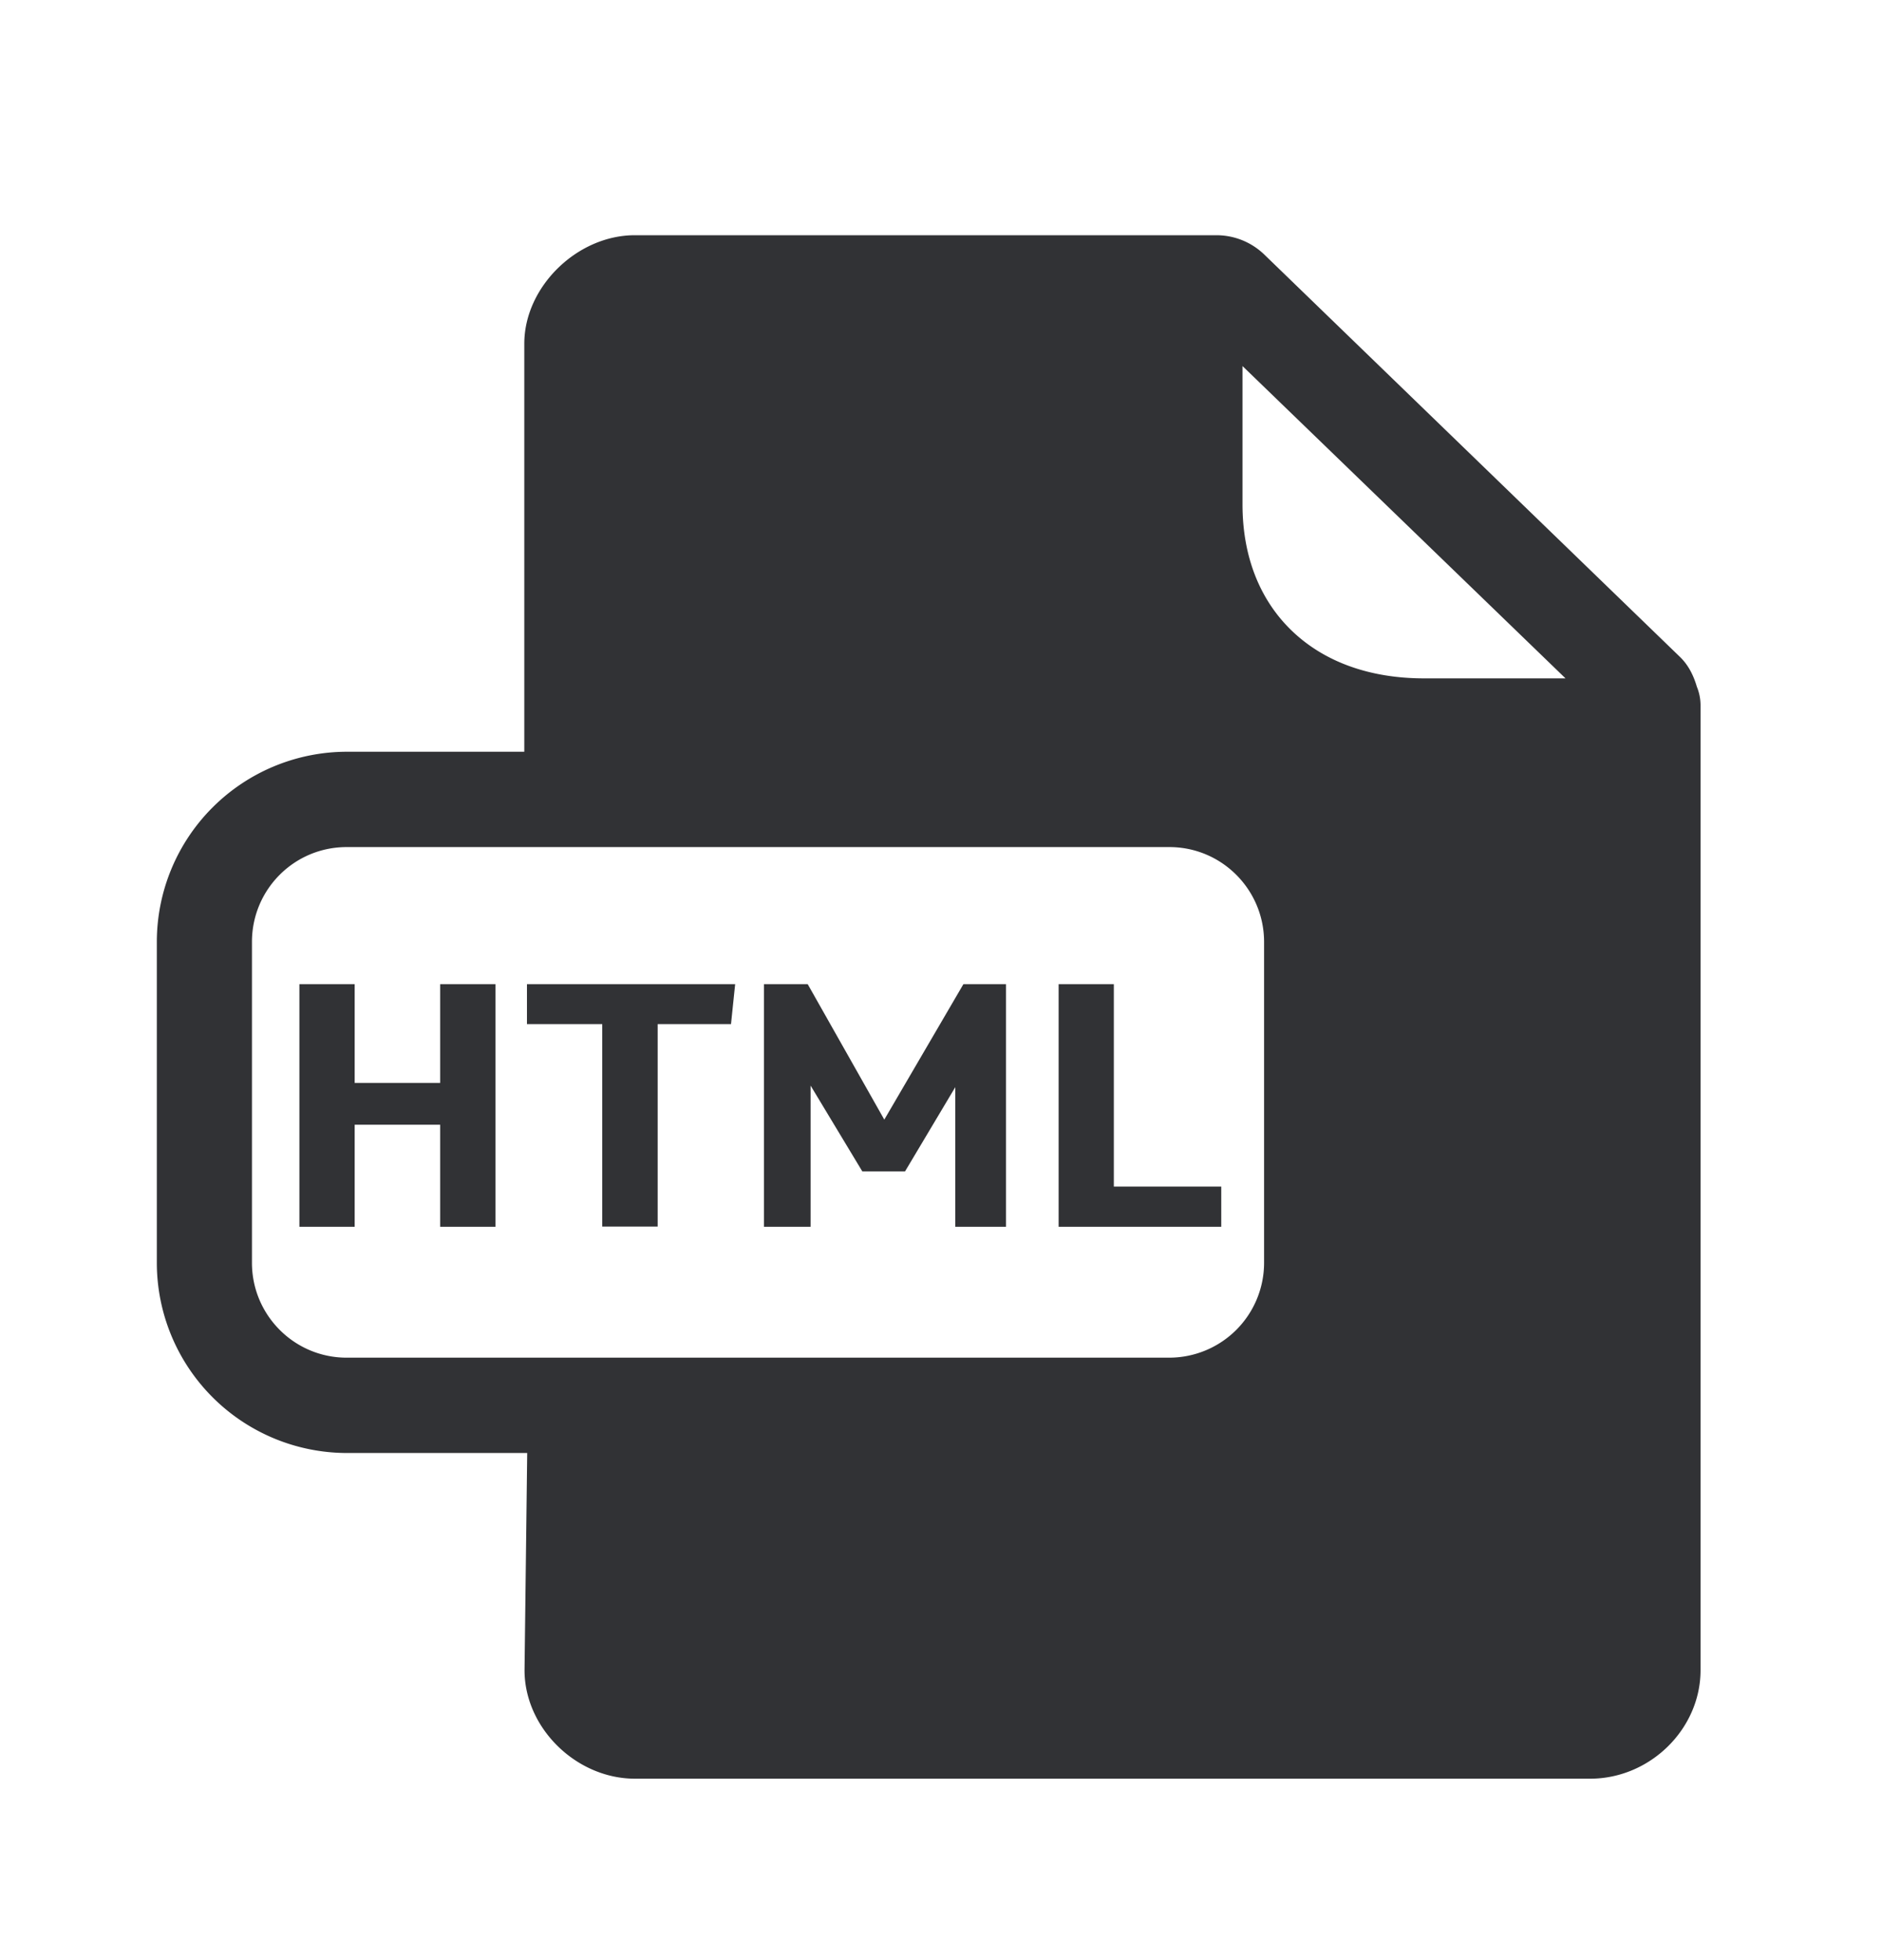 <svg width="24" height="25" viewBox="0 0 24 25" xmlns="http://www.w3.org/2000/svg"><path d="M15.51 3c.23 0 .445.087.61.244l5.3 5.131c.112.107.177.241.219.384.03.073.047.154.047.238v12.305c0 .751-.644 1.384-1.409 1.384H8.098c-.75 0-1.409-.647-1.409-1.384l.034-2.77H4.42A2.427 2.427 0 012 16.106v-4.092a2.426 2.426 0 012.42-2.426h2.266V4.384C6.686 3.658 7.36 3 8.096 3h7.414zm-.597 7.804H4.42c-.667 0-1.207.54-1.207 1.21v4.092c0 .667.54 1.21 1.207 1.21h10.493a1.21 1.21 0 001.207-1.21v-4.092c0-.667-.54-1.21-1.207-1.21zm-10.39 1.748v1.26h1.09v-1.26h.706v3.095h-.706v-1.302h-1.09v1.302h-.705v-3.095h.706zm5.777 0l.977 1.728 1.009-1.728h.543v3.095h-.647v-1.781l-.641 1.075h-.544l-.66-1.095v1.801h-.595v-3.095h.558zm3.904 0v2.582h1.37v.513H13.5v-3.095h.705zm-4.829 0l-.053.51h-.935v2.582H7.68v-2.582H6.72v-.51h2.655zm6.47-7.883v1.765c0 .658.217 1.213.626 1.608.414.4.997.61 1.689.61h1.804L15.846 4.67z" fill="#313235" fill-rule="nonzero"/></svg>